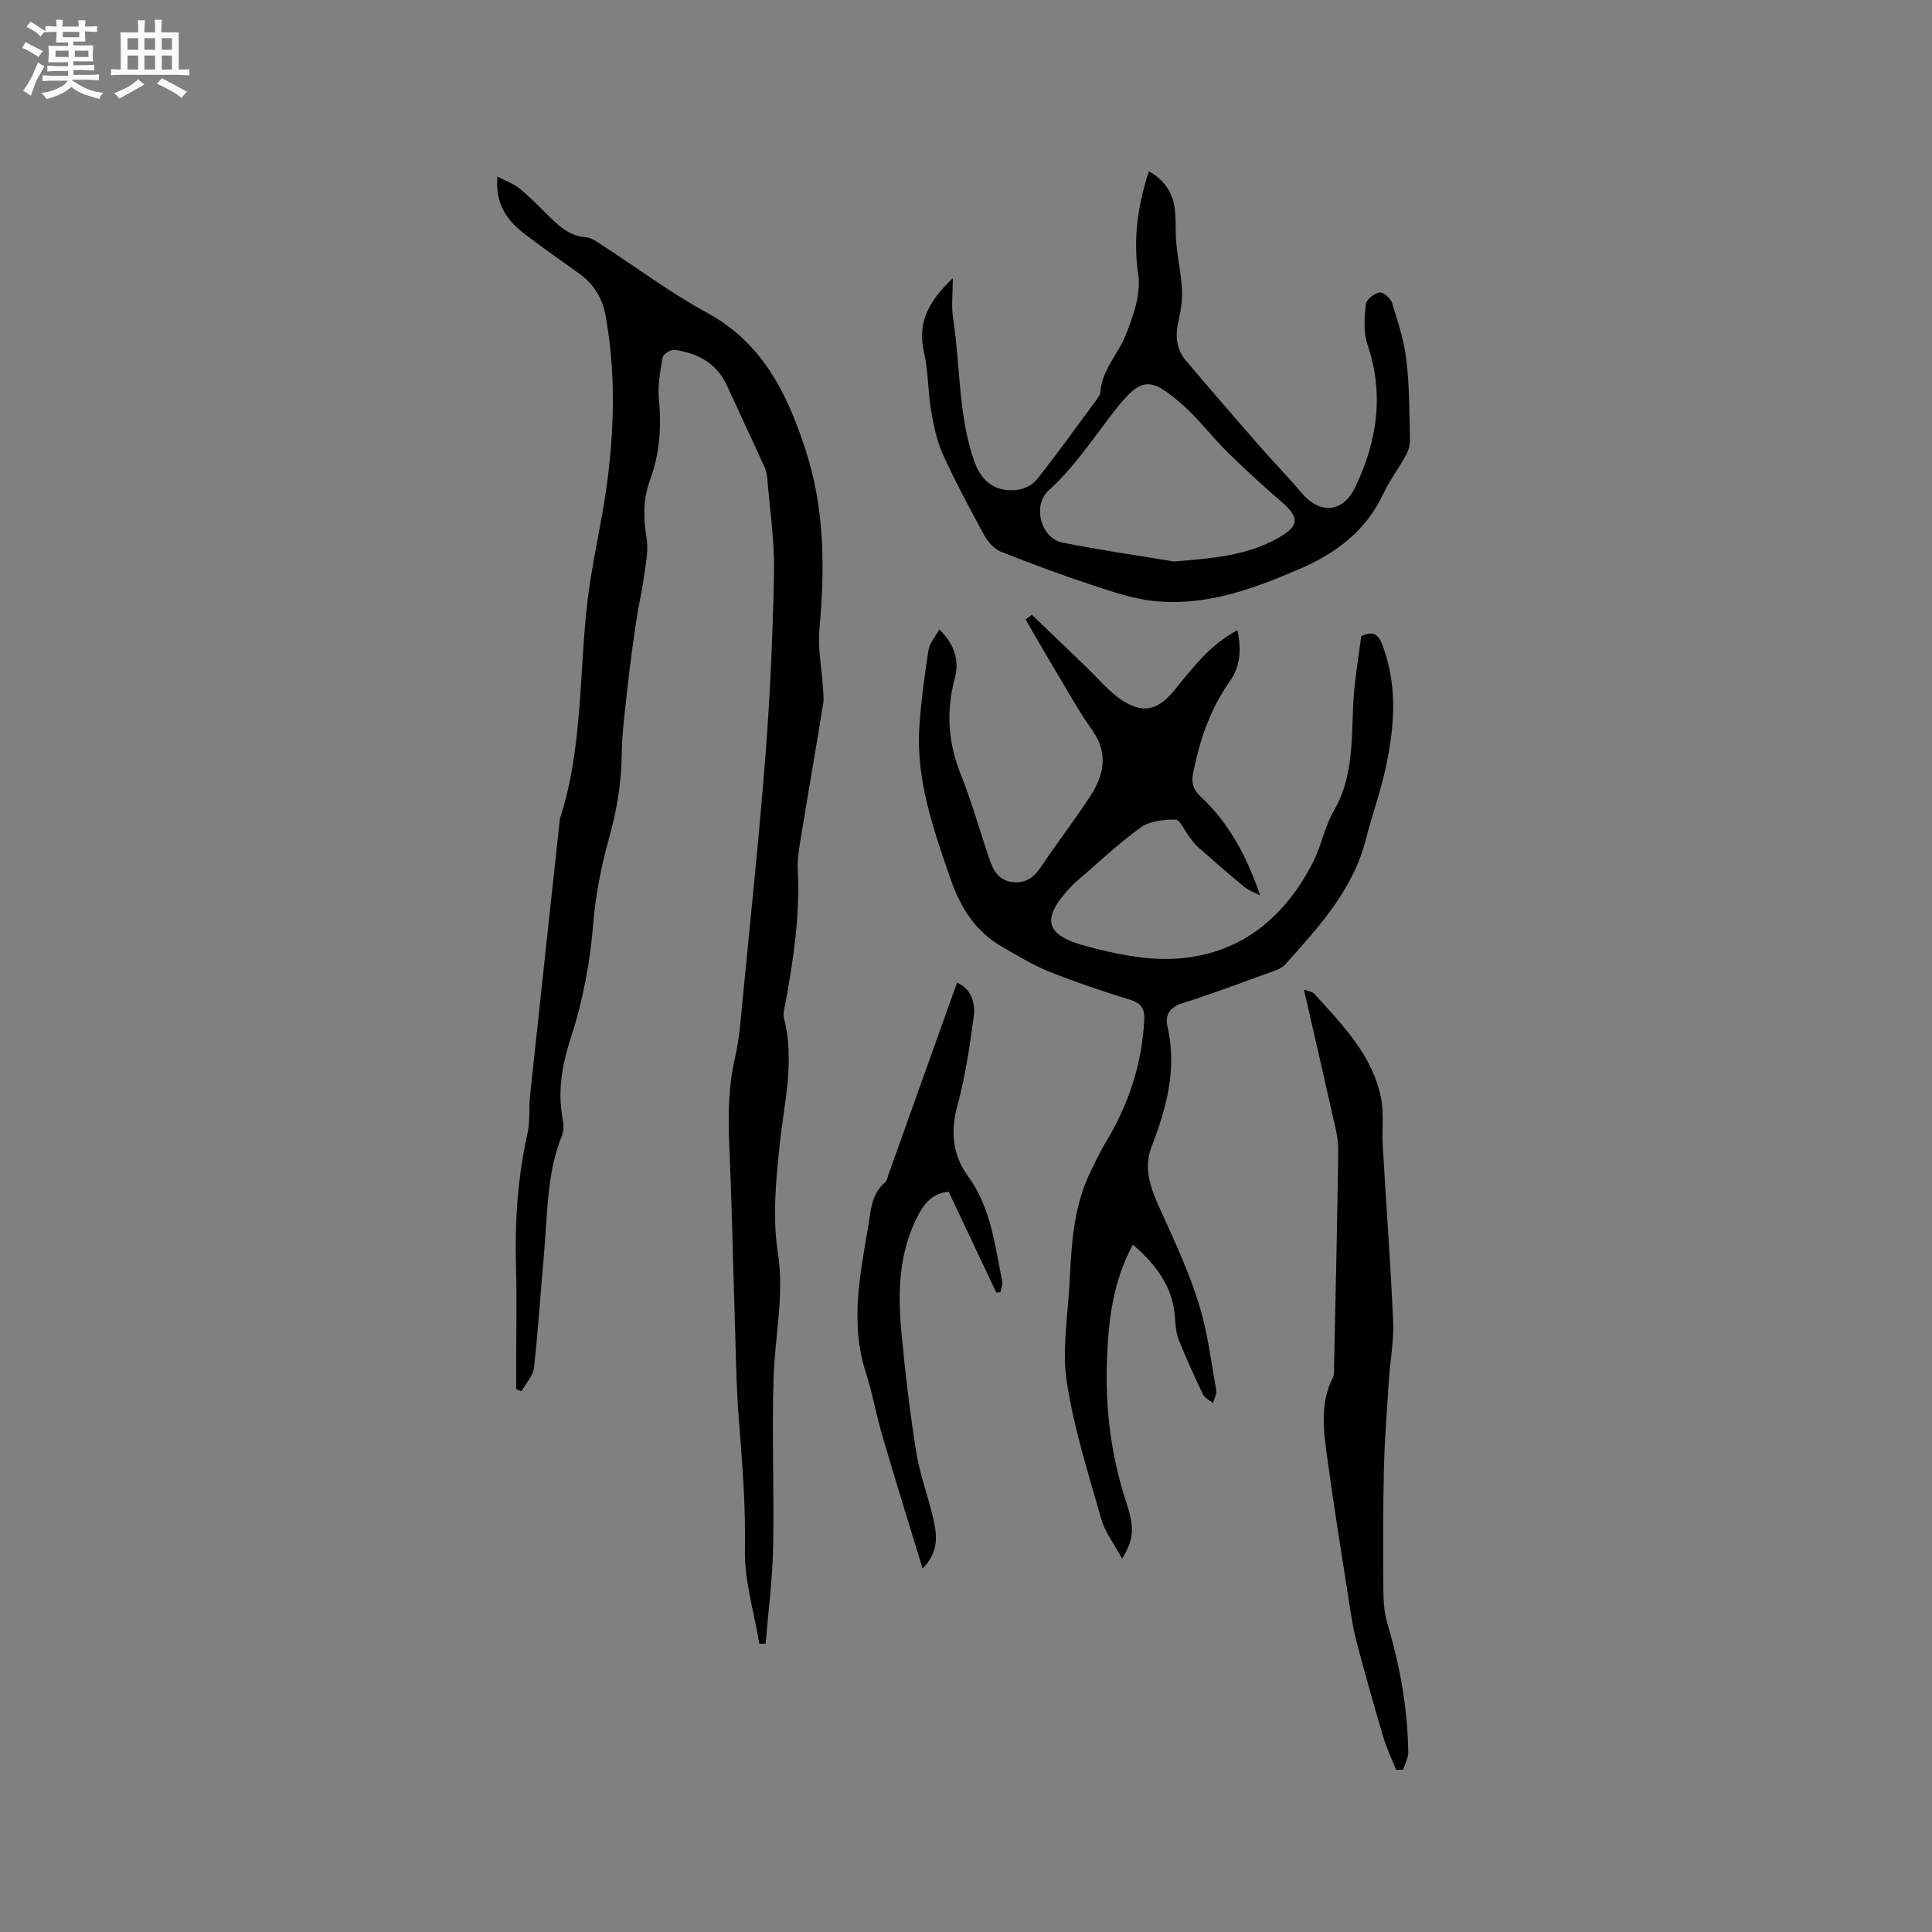 <svg enable-background="new 0 0 400 400" viewBox="0 0 400 400" xmlns="http://www.w3.org/2000/svg"><rect x="0" y="0" width="400" height="400" fill="#808080" stroke="none"/><path d="m6.8 9.5c.6.3 1.3.7 2.1 1.1-.4.4-.7.8-.9 1.2-.7-.4-1.3-.8-1.8-1.1s-1.1-.6-1.6-.8c.2-.4.5-.8.7-1.2.4.2.8.5 1.5.8zm.9 6.9c-.3.6-.5 1.1-.7 1.7s-.4 1.1-.6 1.7c-.6-.4-1.1-.7-1.6-1 .7-1 1.2-1.8 1.5-2.4.3-.5.6-1.1.8-1.7.3-.6.5-1.2.8-1.8.3.3.8.6 1.3.8-.7 1.3-1.2 2.2-1.5 2.7zm.1-11c.4.3 1 .7 1.7 1.1-.5.2-.8.6-1.1 1.1-.5-.6-1-1-1.4-1.2s-.9-.6-1.5-.8c.2-.4.5-.7.9-1.1.5.3.9.6 1.4.9zm10.5 13.1c1 .4 2 .6 3.1.7-.4.4-.7.8-.8 1.3-.9-.2-1.9-.6-3-.9-1-.4-2-.9-2.8-1.6-.5.4-1.1.9-1.9 1.3s-1.9.9-3.3 1.2c-.1-.3-.5-.8-1.1-1.3 1 0 2.1-.3 3.2-.8 1.2-.5 1.9-1 2.3-1.7h-3.2c-.4 0-1 0-2 .1v-1.2c1 0 1.7.1 2 .1h3.3v-1h-2.3c-.2 0-.9 0-2 .1v-1.2c1.2 0 1.9.1 2 .1h2.3v-.8h-4.1c0-.7.1-1.2.1-1.6 0-.5 0-1.1-.1-1.8h4.1v-.7h-2.5c0-.6.1-1.1.1-1.6v-.6h-.5c-.4 0-1 0-1.8.1v-1.3c1.2 0 1.9.1 2.1.1h.2c0-.3 0-.8-.1-1.4h1.4c0 .6-.1 1-.1 1.4h3.4c0-.4 0-.8-.1-1.3h1.5c0 .4-.1.9-.1 1.3.7 0 1.5 0 2.5-.1v1.2c-1 0-1.8-.1-2.5-.1v.6c0 .3 0 .8.1 1.5h-2.5v.8h4.1c0 .7-.1 1.3-.1 1.8s0 1 .1 1.5h-4.1v.8h1.4c.8 0 1.8 0 2.9-.1v1.2c-1 0-1.9-.1-2.8-.1h-1.5v1h3.2c.3 0 1 0 2.1-.1v1.2c-1.1 0-1.8-.1-2.1-.1h-3.4l-.1.1c1.4 1 2.4 1.5 3.4 1.9zm-4.1-6.7v-1.3h-2.7v1.3zm2.2-4.1v-1.1h-3.4v1.1zm1.9 4.1v-1.3h-2.8v1.3z" fill="#fafafb"/><path d="m37 6.7v2.3 5.4c1 0 1.8 0 2.2-.1v1.3c-.6 0-1.5-.1-2.5-.1h-11.9c-.7 0-1.3 0-1.8.1v-1.3c.5 0 1.1.1 2 .1v-5.2c0-1 0-1.8-.1-2.5h3.7c0-1.3 0-2.1-.1-2.5h1.5c0 .4-.1 1.3-.1 2.5h2.2c0-1.2 0-2.1-.1-2.6h1.5c0 .4-.1 1.3-.1 2.6zm-12.3 13.7c-.3-.4-.7-.8-1.1-1.1 1.1-.4 2.1-.9 2.9-1.3.8-.5 1.5-1 2.1-1.6.4.4.9.8 1.3 1.1-2.5 1.4-4.2 2.4-5.2 2.9zm3.9-10.1v-2.4h-2.2v2.4zm0 4.1v-2.9h-2.2v2.9zm3.5-4.1v-2.4h-2.2v2.4zm0 4.1v-2.9h-2.2v2.9zm.4 2.9 1-1.1c.6.3 1.4.7 2.5 1.3s2 1.1 2.7 1.5c-.4.4-.8.8-1.1 1.3-.8-.8-2.5-1.7-5.1-3zm3.1-7v-2.4h-2.1v2.4zm0 4.1v-2.9h-2.1v2.9z" fill="#fafafb"/><g fill="#000001"><path d="m157.21 340.32c-1.07-6.5-3.11-13.01-2.98-19.49.18-9.16-.58-18.18-1.28-27.25-.56-7.17-.61-14.39-.85-21.58-.37-11.44-.58-22.89-1.09-34.32-.28-6.27-.27-12.44 1.15-18.62.92-4 1.21-8.15 1.61-12.25 1.64-16.97 3.44-33.93 4.75-50.93.96-12.45 1.5-24.95 1.73-37.44.12-6.42-.86-12.86-1.38-19.28-.07-.83-.24-1.71-.58-2.47-2.57-5.65-5.23-11.26-7.81-16.91-2.12-4.64-6.05-6.65-10.77-7.35-.78-.12-2.38.86-2.5 1.53-.52 2.87-1.08 5.87-.79 8.73.56 5.71.16 11.25-1.81 16.59-1.48 4.03-1.45 7.96-.74 12.13.42 2.47-.15 5.15-.5 7.7-.44 3.21-1.18 6.37-1.66 9.58-.65 4.36-1.25 8.74-1.73 13.12-.53 4.83-1.2 9.67-1.26 14.51-.08 5.88-1.03 11.5-2.61 17.17-1.61 5.76-2.8 11.74-3.28 17.7-.65 8.09-2.14 15.95-4.63 23.62-1.8 5.53-2.8 11.03-1.71 16.82.21 1.11.28 2.43-.13 3.44-3.19 7.85-2.98 16.19-3.72 24.39-.71 7.91-1.2 15.84-2.09 23.72-.19 1.69-1.68 3.24-2.57 4.86-.37-.14-.74-.28-1.11-.41 0-1.75 0-3.5 0-5.24 0-6.79.15-13.58-.04-20.36-.26-9.26.37-18.4 2.4-27.46.55-2.45.23-5.08.5-7.6 2-18.81 4.05-37.62 6.08-56.44.05-.42.06-.86.19-1.26 4.59-14.33 3.91-29.31 5.54-44.02.94-8.5 3.04-16.86 4.16-25.35 1.52-11.48 1.76-23-.31-34.48-.67-3.72-2.49-6.68-5.6-8.88-3.63-2.57-7.25-5.15-10.82-7.82-3.8-2.85-6.53-6.31-5.98-12.16 1.71.9 3.28 1.44 4.49 2.41 1.98 1.58 3.76 3.42 5.57 5.2 2.35 2.3 4.56 4.68 8.21 4.94 1.16.08 2.32.95 3.37 1.63 7.21 4.66 14.12 9.85 21.63 13.94 11.6 6.3 16.7 16.69 20.54 28.52 3.97 12.22 3.99 24.52 2.85 37.06-.35 3.82.44 7.74.68 11.62.08 1.26.3 2.55.1 3.78-1.52 9.41-3.16 18.8-4.69 28.21-.34 2.08-.68 4.22-.57 6.31.49 9.4-.92 18.6-2.6 27.78-.17.93-.49 1.96-.26 2.82 2.28 8.82.04 17.51-.88 26.19-.79 7.52-1.53 14.99-.37 22.48 1.34 8.64-.61 17.1-.89 25.65-.39 11.73.13 23.5-.1 35.24-.14 6.67-1.01 13.32-1.55 19.97-.43-.01-.87 0-1.31.01z"/><path d="m213.64 127.27c3.71 3.57 7.41 7.15 11.13 10.71 2.51 2.4 4.77 5.21 7.64 7.07 4.34 2.81 7.41 1.89 10.65-2.04 3.75-4.55 7.25-9.4 13.13-12.53.84 3.94.64 7.43-1.5 10.46-4.13 5.85-6.38 12.38-7.69 19.32-.35 1.86.04 3.24 1.61 4.7 5.93 5.5 9.58 12.52 12.3 20.45-1.11-.59-2.35-1.03-3.31-1.81-3.28-2.69-6.47-5.49-9.65-8.29-.7-.62-1.22-1.43-1.8-2.18-.93-1.2-1.84-3.43-2.77-3.44-2.44-.01-5.36.28-7.23 1.63-4.79 3.48-9.1 7.6-13.61 11.46-.16.14-.32.28-.46.44-6.65 6.89-6.01 10.38 3.03 12.74 5.78 1.51 11.91 2.83 17.81 2.55 13.42-.64 22.81-8.13 28.85-19.85 1.78-3.46 2.49-7.5 4.42-10.85 4.67-8.08 3.36-16.98 4.25-25.6.37-3.56.94-7.11 1.39-10.48 2.79-1.42 3.73.03 4.48 2.05 3.17 8.63 2.37 17.34.4 26-1.08 4.74-2.73 9.34-3.94 14.06-2.69 10.51-9.79 18.14-16.72 25.88-.72.8-1.97 1.19-3.04 1.58-6.07 2.2-12.12 4.48-18.27 6.43-2.6.82-3.56 2.46-3.04 4.71 2.03 8.81-.15 16.91-3.32 25.07-1.87 4.83.26 9.48 2.34 14.02 2.77 6.06 5.55 12.17 7.51 18.51 1.78 5.73 2.51 11.8 3.57 17.74.15.84-.42 1.8-.66 2.71-.71-.6-1.73-1.05-2.09-1.82-1.78-3.72-3.5-7.49-5.02-11.32-.56-1.42-.66-3.07-.77-4.63-.46-6.38-3.92-10.91-8.71-15.03-4.16 7.68-5.05 15.66-5.36 23.73-.39 10.14.83 20.07 4.04 29.76 1.75 5.3 1.44 7.66-.91 11.54-1.59-2.97-3.54-5.47-4.34-8.31-2.67-9.36-5.64-18.72-7.11-28.29-1.01-6.58.19-13.52.55-20.29.43-8.01.77-16.06 4.47-23.46.98-1.97 1.9-3.98 3.04-5.86 4.75-7.85 7.54-16.29 7.98-25.48.11-2.21-.65-3.33-2.9-4.03-5.66-1.75-11.29-3.64-16.79-5.84-3.39-1.36-6.54-3.31-9.73-5.13-5.56-3.16-8.7-8.25-10.71-14.1-3.51-10.22-7.17-20.45-6.43-31.51.35-5.28 1.07-10.55 1.87-15.78.21-1.4 1.34-2.66 2.24-4.34 3.29 3.19 4.18 6.58 3.21 10.2-1.83 6.82-1.37 13.29 1.26 19.86 2.31 5.79 3.97 11.83 6 17.74.78 2.28 1.97 4.23 4.75 4.53 2.79.3 4.46-1.06 5.94-3.28 3.29-4.93 6.94-9.62 10.16-14.6 2.79-4.32 3.74-8.77.37-13.55-3.04-4.31-5.58-8.96-8.3-13.49-1.88-3.13-3.67-6.31-5.51-9.46.47-.32.88-.65 1.3-.98z"/><path d="m197.27 57.6c0 3.24-.33 5.84.06 8.32 1.52 9.79 1.03 19.87 4.32 29.41 1.48 4.28 4.31 6.56 8.8 6.12 1.48-.14 3.29-1.02 4.2-2.16 4.15-5.22 8.05-10.65 12.01-16.03.49-.67 1.12-1.43 1.18-2.19.34-4.47 3.54-7.61 5.11-11.45 1.64-4.01 3.31-8.7 2.71-12.77-1.09-7.42-.12-14.27 2.21-21.39 2.94 1.67 4.81 4.12 5.3 7.38.37 2.5.14 5.08.38 7.6.3 3.2 1.01 6.38 1.17 9.58.1 2.17-.26 4.42-.75 6.56-.69 2.99-.42 5.73 1.56 8.08 5.06 5.97 10.18 11.89 15.33 17.79 2.78 3.19 5.76 6.2 8.48 9.45 3.89 4.65 8.66 4.35 11.25-1.05 4.56-9.51 6.03-19.26 2.51-29.57-.86-2.52-.6-5.54-.32-8.28.1-.95 1.7-2.22 2.8-2.44.73-.15 2.31 1.14 2.6 2.07 1.22 3.89 2.51 7.85 2.99 11.87.65 5.45.62 10.99.75 16.49.03 1.08-.31 2.29-.83 3.25-1.47 2.69-3.37 5.18-4.66 7.94-3.58 7.67-9.77 12.34-17.26 15.57-9.68 4.18-19.56 7.83-30.34 6.68-4.26-.46-8.46-1.89-12.56-3.25-6.41-2.12-12.75-4.45-19.02-6.95-1.4-.56-2.7-2.02-3.46-3.39-3-5.48-5.95-11-8.53-16.68-1.27-2.8-1.94-5.94-2.46-9-.69-4.07-.6-8.29-1.51-12.29-1.44-6.29 1.22-10.75 5.98-15.27zm45.76 58.65c7.58-.62 14.94-1.1 21.64-4.89 4.37-2.47 4.43-4.2.62-7.49-3.83-3.31-7.58-6.74-11.19-10.29-3.24-3.19-5.97-6.92-9.39-9.88-6.56-5.67-8.34-5.92-14.25 1.72-4.26 5.52-8.05 11.32-13.3 16.06-3.49 3.15-1.7 9.93 2.8 10.85 7.65 1.55 15.38 2.63 23.07 3.92z"/><path d="m269.96 204.88c1.05.4 1.78.46 2.13.85 5.81 6.45 12.08 12.69 13.84 21.64.62 3.16.16 6.53.35 9.79.71 12.17 1.62 24.33 2.16 36.5.17 3.97-.62 7.97-.88 11.97-.4 6.21-.89 12.43-1.04 18.65-.2 8.36-.17 16.72-.11 25.08.02 2.29.2 4.67.85 6.85 2.58 8.68 4.19 17.5 4.3 26.56.02 1.2-.68 2.4-1.04 3.6-.49.02-.98.04-1.48.05-.9-2.28-1.97-4.5-2.66-6.84-1.95-6.58-3.82-13.18-5.55-19.81-.77-2.94-1.2-5.97-1.66-8.98-1.48-9.51-3.03-19.02-4.32-28.56-.77-5.74-1.71-11.58 1.16-17.13.31-.6.17-1.46.19-2.19.32-14.94.68-29.88.87-44.83.03-2.39-.64-4.81-1.17-7.18-1.91-8.53-3.89-17.06-5.94-26.02z"/><path d="m198.15 203.44c2.89 1.26 3.85 4.13 3.44 7.14-.83 6.17-1.76 12.39-3.39 18.39-1.46 5.36-.94 10.21 2.19 14.51 4.78 6.56 5.59 14.27 7.1 21.81.14.7-.24 1.51-.38 2.27-.28.02-.56.03-.84.05-3.28-6.95-6.56-13.89-9.86-20.88-3.01.31-4.77 2-6.11 4.47-4.19 7.72-4.46 16.06-3.69 24.46.77 8.33 1.76 16.65 3.07 24.91.73 4.57 2.4 8.99 3.46 13.52.81 3.48 1.45 7.05-2.13 10.65-2.89-9.49-5.68-18.43-8.31-27.41-1.28-4.36-2.06-8.89-3.45-13.21-3.27-10.14-1.2-20.14.49-30.16.55-3.27.64-6.79 3.56-9.21.36-.29.43-.95.6-1.44 4.73-13.19 9.44-26.39 14.25-39.87z"/></g></svg>